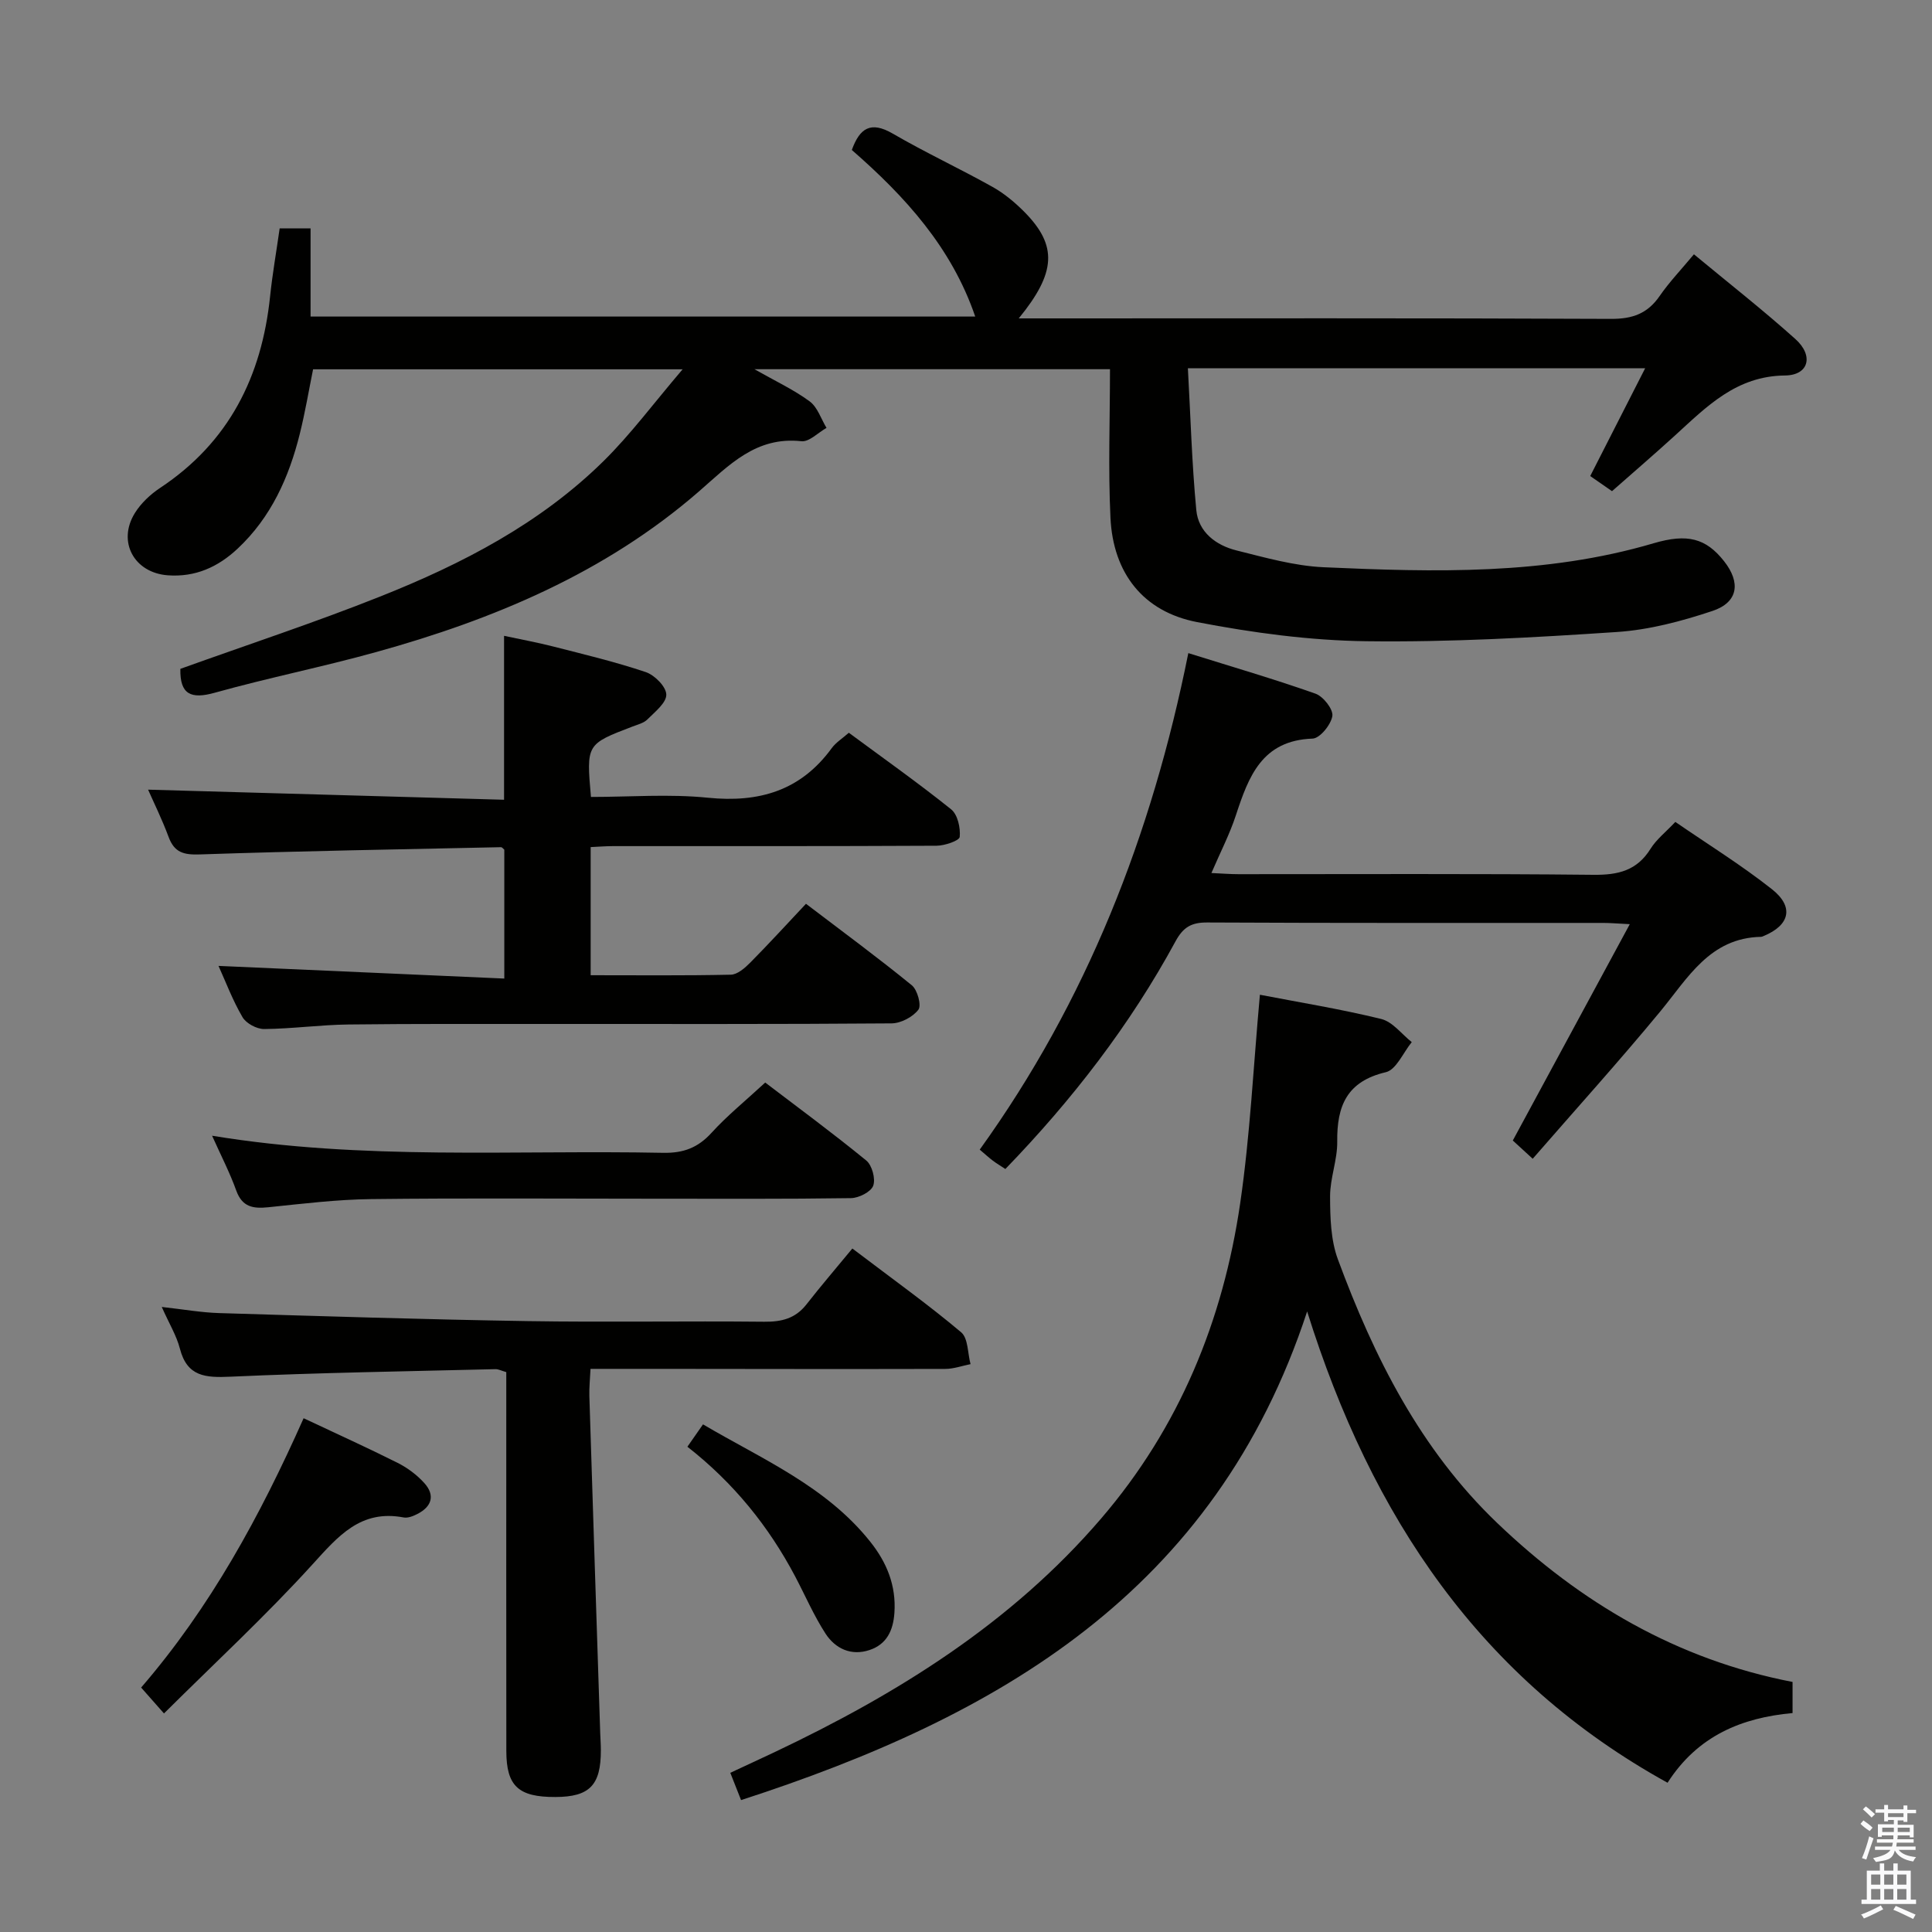 <svg enable-background="new 0 0 400 400" viewBox="0 0 400 400" xmlns="http://www.w3.org/2000/svg"><rect x="0" y="0" width="400" height="400" fill="#808080" stroke="none"/><path d="m385.2 377.6.6-.7c.6.4 1.3.9 1.9 1.5l-.6.7c-.8-.5-1.4-1-1.9-1.5zm.3 7.1c.6-1.4 1.1-2.9 1.5-4.5.3.1.6.3.9.4-.5 1.4-1 2.9-1.5 4.4zm.2-10.1.6-.6c.7.5 1.3 1.1 1.9 1.6l-.7.7c-.6-.6-1.2-1.2-1.8-1.7zm8.4-.8h.8v.9h1.8v.7h-1.8v1.8h-.8v-.3h-1.2v.9h3.3v2.6h-.8v-.4h-2.5c0 .3 0 .6-.1.8h3.4v.7h-3.5c0 .3-.1.6-.1.8h4v.7h-3.5c.7.9 1.9 1.3 3.6 1.5-.2.2-.4.5-.6.9-1.9-.3-3.2-1.1-3.8-2.3-.5 2.1-1.8 2-3.9 2.4-.2-.3-.4-.5-.6-.8 1.9-.4 3.1-.9 3.6-1.7h-3.2v-.7h3.5c.1-.2.1-.5.2-.8h-3.3v-.7h3.4c0-.2 0-.5 0-.8h-2.4v.3h-.8v-2.6h3.3v-.9h-1.2v.3h-.8v-1.8h-1.8v-.7h1.8v-.9h.8v.9h3.2zm-4.4 5.5h2.4c0-.3 0-.6 0-.9h-2.4zm1.2-3.1h3.2v-.8h-3.2zm4.4 2.2h-2.4v.9h2.5v-.9z" fill="#fafafb"/><path d="m389.2 385.8h.9v1.5h1.9v-1.5h.9v1.5h2.7v6h1.1v.9h-11.3v-.9h1.1v-6h2.7zm.2 8.7.5.8c-1.2.6-2.5 1.3-4 1.9-.2-.3-.3-.6-.6-.8 1.6-.6 3-1.3 4.1-1.9zm-2-4.3h1.9v-2.1h-1.9zm0 3.1h1.9v-2.2h-1.9zm2.7-3.1h1.9v-2.1h-1.9zm0 3.1h1.9v-2.2h-1.9zm2.4 1.3c1.4.6 2.7 1.2 4.1 1.8l-.5.9c-1.5-.7-2.8-1.4-4.1-1.9zm2.2-6.5h-1.9v2.1h1.9zm-1.9 5.2h1.9v-2.2h-1.9z" fill="#fafafb"/><g fill="#010100"><path d="m37.34 138.48c14.01-5.04 27.88-9.6 41.41-14.99 16.92-6.73 33.06-15.08 46.2-28.02 5.62-5.54 10.36-11.96 16.38-19.01-26.49 0-51.34 0-76.51 0-.88 4.35-1.64 8.9-2.75 13.36-2.24 9.01-5.95 17.29-12.87 23.77-4.05 3.8-8.75 5.94-14.46 5.52-6.96-.51-10.51-6.95-6.81-12.9 1.27-2.04 3.21-3.86 5.23-5.2 14.24-9.44 21.03-23.05 22.76-39.65.48-4.62 1.29-9.2 1.98-14.07h6.4v18.25h137.61c-4.88-14.29-14.51-24.86-25.55-34.49 1.64-4.52 3.9-6.05 8.49-3.38 6.74 3.92 13.84 7.22 20.65 11.03 2.43 1.36 4.67 3.24 6.64 5.23 6.82 6.93 6.54 12.5-1.22 21.99h5.66c38.99 0 77.98-.08 116.97.1 4.43.02 7.55-1.09 10.06-4.73 1.97-2.86 4.41-5.41 7.1-8.64 7.08 5.87 14.24 11.48 21 17.54 3.84 3.44 2.8 7.5-2.14 7.55-10.13.1-16.23 6.46-22.82 12.46-4.17 3.8-8.46 7.49-13 11.49-1.51-1.05-2.94-2.04-4.51-3.13 3.8-7.45 7.46-14.65 11.37-22.31-31.67 0-62.59 0-94.67 0 .55 9.92.82 19.67 1.74 29.35.43 4.56 4.06 7.3 8.32 8.36 5.94 1.48 11.97 3.2 18.02 3.48 22.94 1.03 45.91 1.65 68.33-4.96 7.02-2.07 10.85-1.04 14.6 3.71 3.5 4.44 2.92 8.52-2.4 10.3-6.39 2.13-13.12 3.92-19.8 4.36-17.25 1.15-34.56 2.13-51.83 1.91-11.72-.15-23.54-1.74-35.07-3.96-11.16-2.15-17.39-10.13-17.94-21.59-.49-10.11-.1-20.25-.1-30.77-24.86 0-48.67 0-73.61 0 4.44 2.52 8.18 4.26 11.43 6.66 1.63 1.2 2.36 3.62 3.49 5.49-1.74.98-3.59 2.94-5.2 2.76-9.44-1.03-14.98 4.98-21.25 10.43-19.37 16.82-42.45 26.48-66.85 33.24-11.03 3.06-22.28 5.31-33.31 8.39-4.97 1.4-7.28.38-7.17-4.93z"/><path d="m270.63 271.52c-19.07 58.15-64.05 83.94-117.2 101.17-.76-1.92-1.39-3.52-2.23-5.65 3.17-1.48 6.13-2.84 9.07-4.23 25.48-12.07 49.09-26.72 67.71-48.42 16.2-18.87 25.24-40.97 28.79-65.28 2.06-14.09 2.73-28.39 4.08-43.16 8.06 1.56 16.68 2.95 25.12 5.02 2.36.58 4.23 3.14 6.32 4.79-1.77 2.16-3.22 5.73-5.38 6.23-8.05 1.89-10.14 6.97-10.05 14.37.05 3.77-1.49 7.56-1.48 11.33.01 4.36.13 9.02 1.61 13.03 7.49 20.27 17.08 39.38 32.99 54.6 17.29 16.55 37.23 28.28 61.15 32.91v6.44c-10.48.96-19.62 4.66-25.88 14.43-38.71-21.37-61.28-54.99-74.62-97.58z"/><path d="m104.36 165.58c0-11.87 0-22.46 0-33.94 3.34.72 6.81 1.35 10.21 2.22 6.41 1.64 12.87 3.18 19.13 5.29 1.84.62 4.22 3.02 4.25 4.65.04 1.7-2.34 3.57-3.89 5.13-.76.77-2.03 1.08-3.1 1.49-9.57 3.66-9.57 3.65-8.61 14.58 8.02 0 16.19-.65 24.21.16 10.6 1.07 19.21-1.45 25.63-10.25.86-1.18 2.19-2 3.55-3.2 7.13 5.27 14.32 10.35 21.18 15.85 1.35 1.08 1.96 3.83 1.78 5.71-.07.78-3.1 1.82-4.79 1.83-22.33.12-44.66.07-66.98.08-1.46 0-2.92.12-4.64.2v26.53c9.8 0 19.41.1 29.02-.11 1.37-.03 2.92-1.39 4.02-2.5 3.85-3.89 7.55-7.94 11.54-12.18 7.79 5.93 15 11.23 21.92 16.88 1.16.95 2.03 4.17 1.35 5.05-1.16 1.52-3.64 2.82-5.57 2.83-23.49.19-46.99.11-70.48.12-14 .01-27.99-.06-41.99.11-5.81.07-11.61.89-17.42.94-1.53.01-3.73-1.17-4.48-2.47-2.06-3.53-3.51-7.41-4.96-10.6 19.62.87 39.17 1.73 59.17 2.62 0-9.49 0-18.05 0-26.68-.19-.15-.45-.53-.7-.52-20.78.44-41.57.8-62.34 1.5-3.33.11-5.26-.38-6.46-3.61-1.37-3.69-3.12-7.23-4.25-9.8 24.3.7 48.86 1.39 73.7 2.09z"/><path d="m317.33 239.91c-1.95-1.79-3.04-2.79-4.12-3.78 7.99-14.78 15.92-29.45 24.22-44.79-2.62-.13-4.06-.26-5.5-.26-27.33-.01-54.65.05-81.98-.09-3.27-.02-4.97.96-6.56 3.88-9.41 17.34-21.37 32.82-35.24 47.16-1-.66-1.84-1.16-2.61-1.74-.79-.6-1.52-1.27-2.7-2.27 22.09-30.69 35.61-65.04 43.19-102.8 9.14 2.86 17.82 5.39 26.34 8.4 1.6.57 3.69 3.24 3.48 4.62-.28 1.8-2.58 4.63-4.1 4.68-10.49.37-13.24 7.86-15.88 15.89-1.28 3.91-3.2 7.61-5.06 11.94 2.18.1 3.91.24 5.64.24 24.49.01 48.99-.13 73.48.13 5.11.05 8.98-.87 11.8-5.39 1.2-1.93 3.11-3.42 5.13-5.56 6.74 4.64 13.66 8.92 20.01 13.94 4.64 3.67 3.67 7.46-1.75 9.69-.15.06-.31.15-.47.16-10.67.2-15.19 8.53-20.95 15.5-8.44 10.22-17.35 20.08-26.37 30.45z"/><path d="m176.47 258.49c8.66 6.57 15.82 11.69 22.53 17.35 1.46 1.23 1.33 4.34 1.94 6.59-1.75.35-3.51.99-5.26.99-20 .05-40 .01-60-.01-4.31 0-8.62 0-13.42 0-.1 2.11-.29 3.87-.24 5.61.73 23.28 1.49 46.56 2.25 69.84.04 1.16.13 2.33.13 3.49.02 7.26-2.33 9.68-9.41 9.7-7.66.03-10.15-2.26-10.16-9.52-.03-24.33-.01-48.67-.01-73 0-1.81 0-3.61 0-5.45-1.01-.28-1.63-.63-2.25-.61-18.29.45-36.59.73-54.86 1.56-5.16.23-8.97.02-10.47-5.83-.69-2.67-2.2-5.12-3.75-8.61 4.5.5 8.19 1.16 11.88 1.27 21.28.64 42.56 1.32 63.85 1.66 16.33.26 32.67-.04 49 .13 3.6.04 6.45-.66 8.74-3.58 3.06-3.92 6.32-7.7 9.51-11.58z"/><path d="m43.91 235.14c31.25 5.15 62.36 2.92 93.39 3.54 4.19.08 7.2-1.05 10.02-4.15 3.23-3.55 7.01-6.61 11.11-10.4 6.59 5.02 13.9 10.4 20.92 16.14 1.2.98 1.96 3.79 1.44 5.22-.47 1.28-2.97 2.54-4.59 2.57-13.64.2-27.29.12-40.94.12-19.47 0-38.94-.15-58.41.08-7.11.08-14.22.96-21.31 1.69-3.13.32-5.38-.03-6.62-3.44-1.34-3.74-3.18-7.28-5.01-11.37z"/><path d="m62.86 293.63c6.93 3.26 13.27 6.13 19.48 9.25 2.03 1.02 3.98 2.48 5.5 4.16 2.29 2.53 1.57 4.89-1.44 6.42-.86.44-1.96.88-2.84.71-8.9-1.68-13.54 3.87-18.87 9.73-9.68 10.65-20.29 20.46-30.74 30.85-2.01-2.27-3.3-3.75-4.73-5.36 14.32-16.59 24.62-35.49 33.64-55.76z"/><path d="m142.32 299.53c1.22-1.75 2.06-2.96 3.23-4.63 12.19 7.19 25.45 12.77 34.63 24.3 3.42 4.29 5.38 9.06 5 14.71-.25 3.67-1.59 6.52-5.15 7.71-3.8 1.27-7.08-.28-9.11-3.39-2.42-3.73-4.2-7.88-6.28-11.83-5.49-10.39-12.74-19.37-22.32-26.87z"/></g></svg>